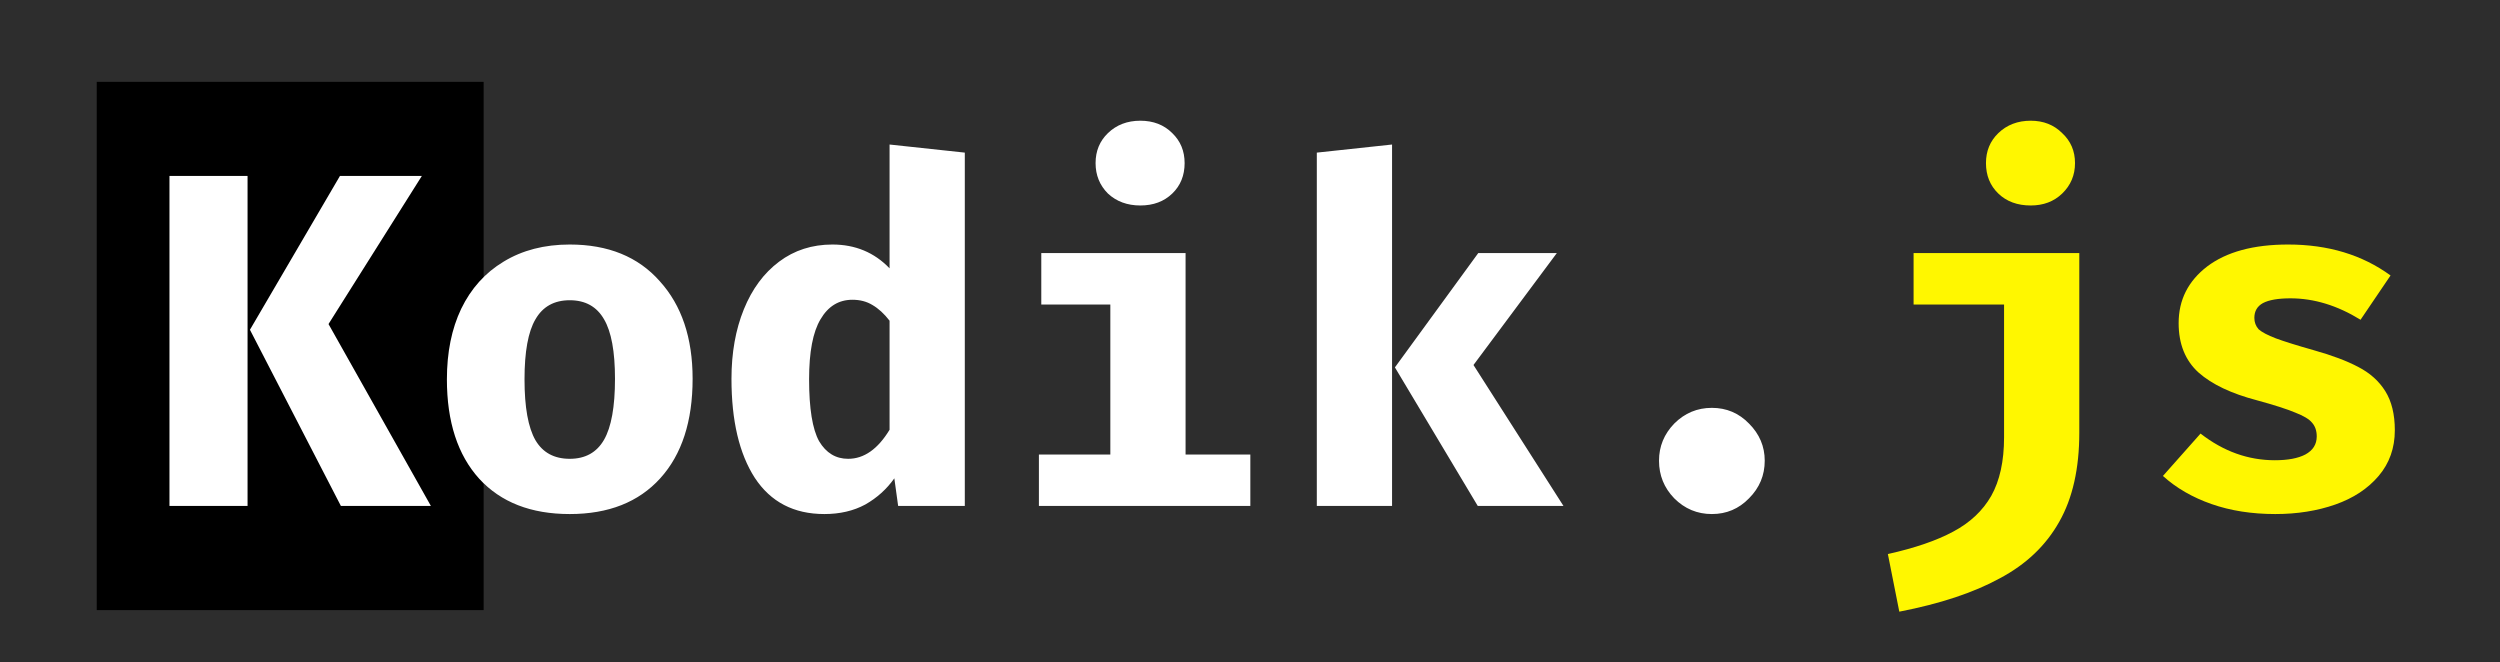 <svg width="336" height="89" viewBox="0 0 336 89" fill="none" xmlns="http://www.w3.org/2000/svg">
<rect width="336" height="89" fill="#1E1E1E"/>
<path d="M0 0H336V89H0V0Z" fill="#808080" fill-opacity="0.16"/>
<rect x="13" y="11" width="52" height="71" fill="black"/>
<path d="M22.776 68V23.648H33.272V68H22.776ZM45.688 23.648H56.696L44.152 43.552L57.912 68H45.816L33.592 44.32L45.688 23.648Z" fill="white"/>
<path d="M76.575 32.864C81.738 32.864 85.77 34.507 88.671 37.792C91.615 41.035 93.087 45.408 93.087 50.912C93.087 56.629 91.636 61.088 88.735 64.288C85.834 67.488 81.78 69.088 76.575 69.088C71.37 69.088 67.316 67.509 64.415 64.352C61.514 61.152 60.063 56.693 60.063 50.976C60.063 47.349 60.703 44.192 61.983 41.504C63.306 38.773 65.204 36.661 67.679 35.168C70.196 33.632 73.162 32.864 76.575 32.864ZM76.575 40.352C74.484 40.352 72.948 41.205 71.967 42.912C70.986 44.576 70.495 47.264 70.495 50.976C70.495 54.731 70.986 57.461 71.967 59.168C72.948 60.832 74.484 61.664 76.575 61.664C78.666 61.664 80.202 60.811 81.183 59.104C82.164 57.397 82.655 54.667 82.655 50.912C82.655 47.243 82.164 44.576 81.183 42.912C80.202 41.205 78.666 40.352 76.575 40.352ZM129.67 20.512V68H120.71L120.198 64.288C119.174 65.739 117.873 66.912 116.294 67.808C114.715 68.661 112.881 69.088 110.79 69.088C106.694 69.088 103.579 67.467 101.446 64.224C99.355 60.981 98.31 56.544 98.31 50.912C98.31 47.413 98.865 44.299 99.974 41.568C101.083 38.837 102.662 36.704 104.71 35.168C106.758 33.632 109.147 32.864 111.878 32.864C114.95 32.864 117.51 33.931 119.558 36.064V19.424L129.67 20.512ZM114.566 40.288C112.731 40.288 111.302 41.163 110.278 42.912C109.254 44.619 108.742 47.307 108.742 50.976C108.742 54.901 109.19 57.675 110.086 59.296C111.025 60.875 112.326 61.664 113.99 61.664C116.123 61.664 117.979 60.363 119.558 57.76V43.104C118.833 42.165 118.065 41.461 117.254 40.992C116.486 40.523 115.59 40.288 114.566 40.288ZM153.261 16.224C155.01 16.224 156.44 16.779 157.549 17.888C158.658 18.955 159.213 20.299 159.213 21.92C159.213 23.584 158.658 24.949 157.549 26.016C156.44 27.083 155.01 27.616 153.261 27.616C151.512 27.616 150.061 27.083 148.909 26.016C147.8 24.907 147.245 23.541 147.245 21.92C147.245 20.299 147.8 18.955 148.909 17.888C150.061 16.779 151.512 16.224 153.261 16.224ZM159.341 61.088H168.045V68H139.629V61.088H149.229V40.928H139.949V34.016H159.341V61.088ZM187.092 68H176.98V20.512L187.092 19.424V68ZM198.036 49.056L210.132 68H198.612L187.476 49.376L198.676 34.016H209.236L198.036 49.056ZM222.971 61.92C222.971 60 223.654 58.336 225.019 56.928C226.427 55.52 228.112 54.816 230.075 54.816C232.038 54.816 233.702 55.52 235.067 56.928C236.475 58.336 237.179 60 237.179 61.92C237.179 63.883 236.475 65.568 235.067 66.976C233.702 68.384 232.038 69.088 230.075 69.088C228.112 69.088 226.427 68.384 225.019 66.976C223.654 65.568 222.971 63.883 222.971 61.92Z" fill="white"/>
<path d="M272.93 16.224C274.637 16.224 276.045 16.779 277.154 17.888C278.306 18.955 278.882 20.299 278.882 21.92C278.882 23.541 278.306 24.907 277.154 26.016C276.045 27.083 274.637 27.616 272.93 27.616C271.138 27.616 269.687 27.083 268.578 26.016C267.469 24.949 266.914 23.584 266.914 21.92C266.914 20.299 267.469 18.955 268.578 17.888C269.73 16.779 271.181 16.224 272.93 16.224ZM279.458 58.144C279.458 62.965 278.562 66.955 276.77 70.112C274.978 73.312 272.311 75.851 268.77 77.728C265.271 79.648 260.77 81.141 255.266 82.208L253.73 74.464C257.357 73.653 260.279 72.651 262.498 71.456C264.759 70.261 266.466 68.661 267.618 66.656C268.77 64.608 269.346 61.984 269.346 58.784V40.928H257.186V34.016H279.458V58.144ZM305.737 61.856C307.486 61.856 308.852 61.6 309.833 61.088C310.857 60.533 311.369 59.723 311.369 58.656C311.369 57.888 311.156 57.269 310.729 56.8C310.345 56.331 309.598 55.883 308.489 55.456C307.38 54.987 305.652 54.432 303.305 53.792C299.892 52.896 297.289 51.659 295.497 50.08C293.705 48.459 292.809 46.24 292.809 43.424C292.809 40.309 294.089 37.771 296.649 35.808C299.252 33.845 302.878 32.864 307.529 32.864C312.905 32.864 317.492 34.251 321.289 37.024L317.257 42.976C314.142 41.056 311.006 40.096 307.849 40.096C306.185 40.096 304.948 40.309 304.137 40.736C303.369 41.163 302.985 41.824 302.985 42.72C302.985 43.317 303.177 43.829 303.561 44.256C303.988 44.64 304.756 45.045 305.865 45.472C307.017 45.899 308.724 46.432 310.985 47.072C313.417 47.755 315.401 48.501 316.937 49.312C318.516 50.123 319.732 51.211 320.585 52.576C321.438 53.941 321.865 55.691 321.865 57.824C321.865 60.213 321.14 62.261 319.689 63.968C318.238 65.675 316.297 66.955 313.865 67.808C311.433 68.661 308.745 69.088 305.801 69.088C302.644 69.088 299.785 68.64 297.225 67.744C294.665 66.848 292.489 65.589 290.697 63.968L295.753 58.272C298.825 60.661 302.153 61.856 305.737 61.856Z" fill="#FFF700"/>
</svg>
